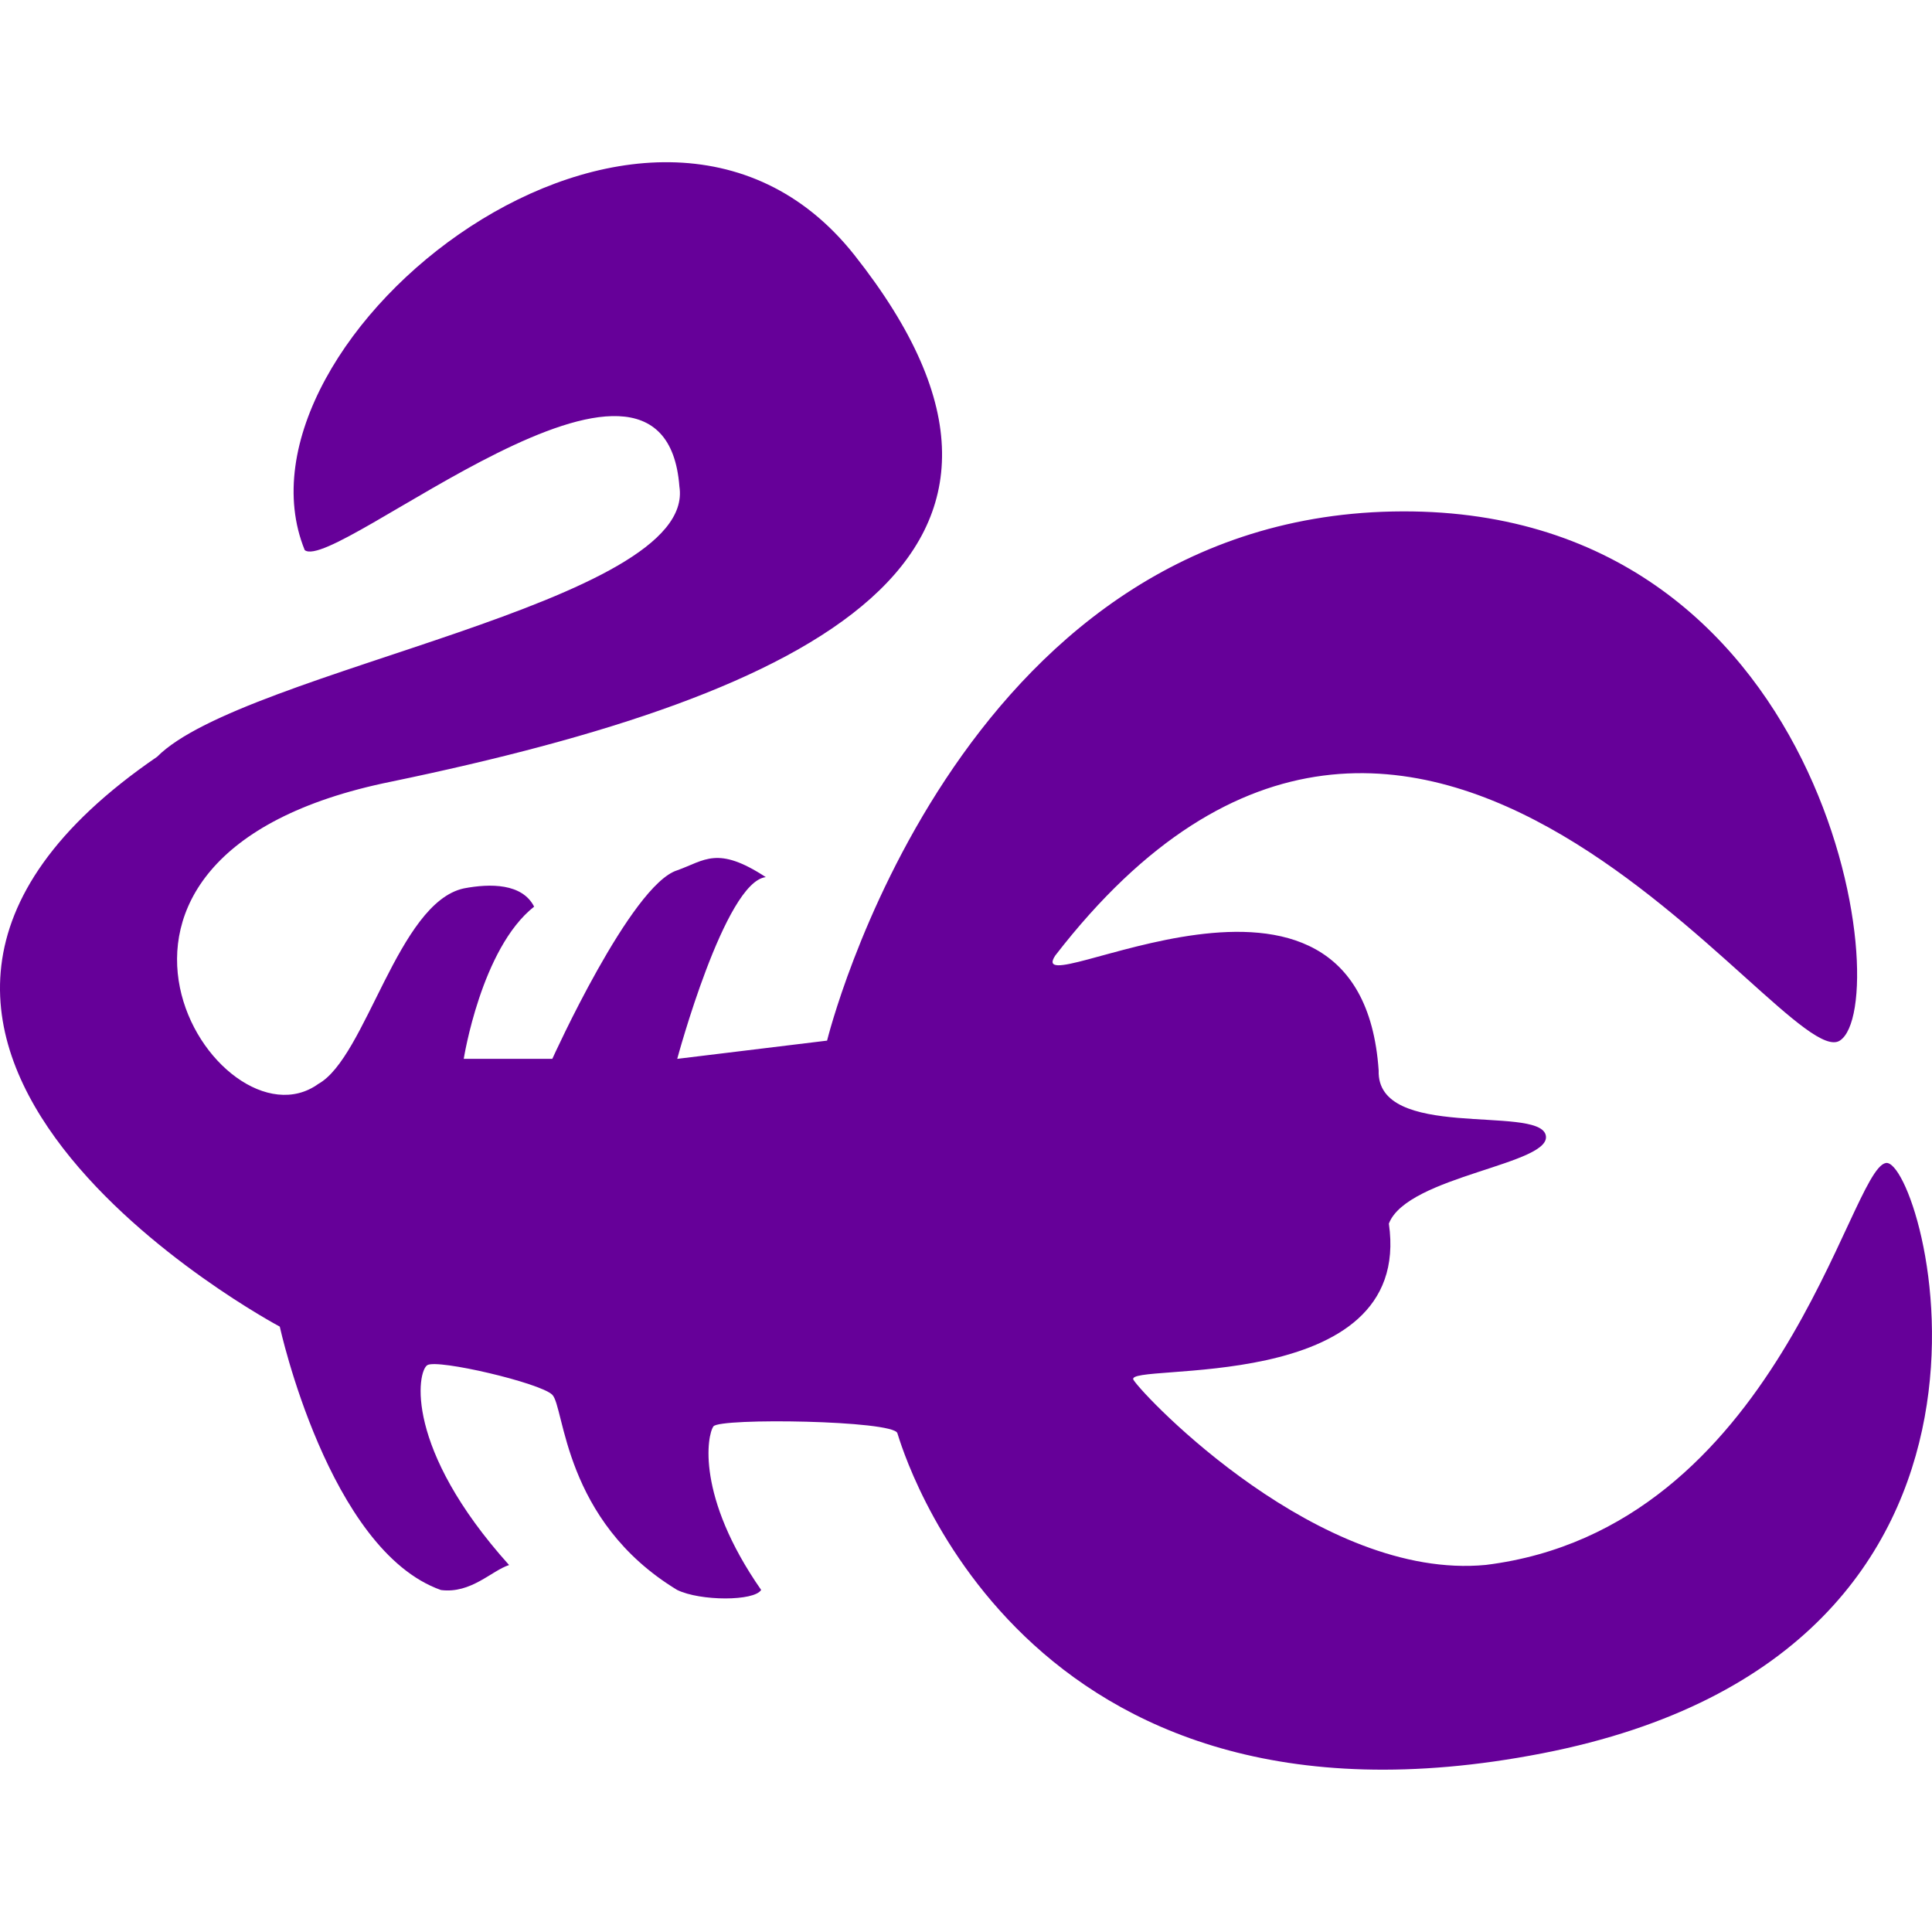 <?xml version="1.0" encoding="iso-8859-1"?>
<!-- Uploaded to: SVG Repo, www.svgrepo.com, Generator: SVG Repo Mixer Tools -->
<!DOCTYPE svg PUBLIC "-//W3C//DTD SVG 1.1//EN" "http://www.w3.org/Graphics/SVG/1.1/DTD/svg11.dtd">
<svg fill="#660099" version="1.1" id="Capa_1" xmlns="http://www.w3.org/2000/svg" xmlns:xlink="http://www.w3.org/1999/xlink" 
	 width="800px" height="800px" viewBox="0 0 32 32" xml:space="preserve">
<g>
	<path d="M17.479,15.826c6.018-7.785,12.054,2.011,12.994,1.41c0.938-0.602-0.15-8.914-7.41-8.764
		c-7.257,0.15-9.364,8.764-9.364,8.764l-2.482,0.302c0,0,0.79-2.935,1.467-3.01c-0.802-0.526-1.01-0.276-1.467-0.113
		c-0.765,0.238-2.069,3.123-2.069,3.123H7.681c0,0,0.289-1.832,1.166-2.521c-0.197-0.386-0.724-0.387-1.166-0.302
		c-1.091,0.238-1.617,2.797-2.407,3.237c-1.642,1.188-4.877-3.773,1.204-5.005c7.008-1.454,11.622-3.735,7.672-8.725
		C10.751-0.065,3.63,5.625,5.047,9.111c0.489,0.401,5.955-4.338,6.206-1.053c0.301,1.931-7.221,3.034-8.65,4.476
		c-6.87,4.701,2.031,9.439,2.031,9.439s0.809,3.705,2.67,4.363c0.499,0.063,0.837-0.32,1.128-0.414
		c-1.74-1.938-1.523-3.207-1.354-3.311s1.862,0.291,2.068,0.489c0.207,0.197,0.179,2.087,2.069,3.234
		c0.385,0.188,1.279,0.188,1.392,0c-1.082-1.553-0.894-2.567-0.79-2.709c0.104-0.143,2.975-0.1,3.046,0.112
		c0.071,0.212,1.994,6.995,10.681,5.304c8.688-1.692,6.306-9.893,5.691-9.778c-0.614,0.112-1.78,6.056-6.625,6.657
		c-2.745,0.264-5.647-2.767-5.836-3.065c-0.188-0.301,4.646,0.292,4.23-2.588c0.305-0.797,2.745-0.982,2.596-1.474
		c-0.149-0.49-2.803,0.104-2.765-1.063C22.535,13.372,16.875,16.728,17.479,15.826z"/>
</g>
</svg>

